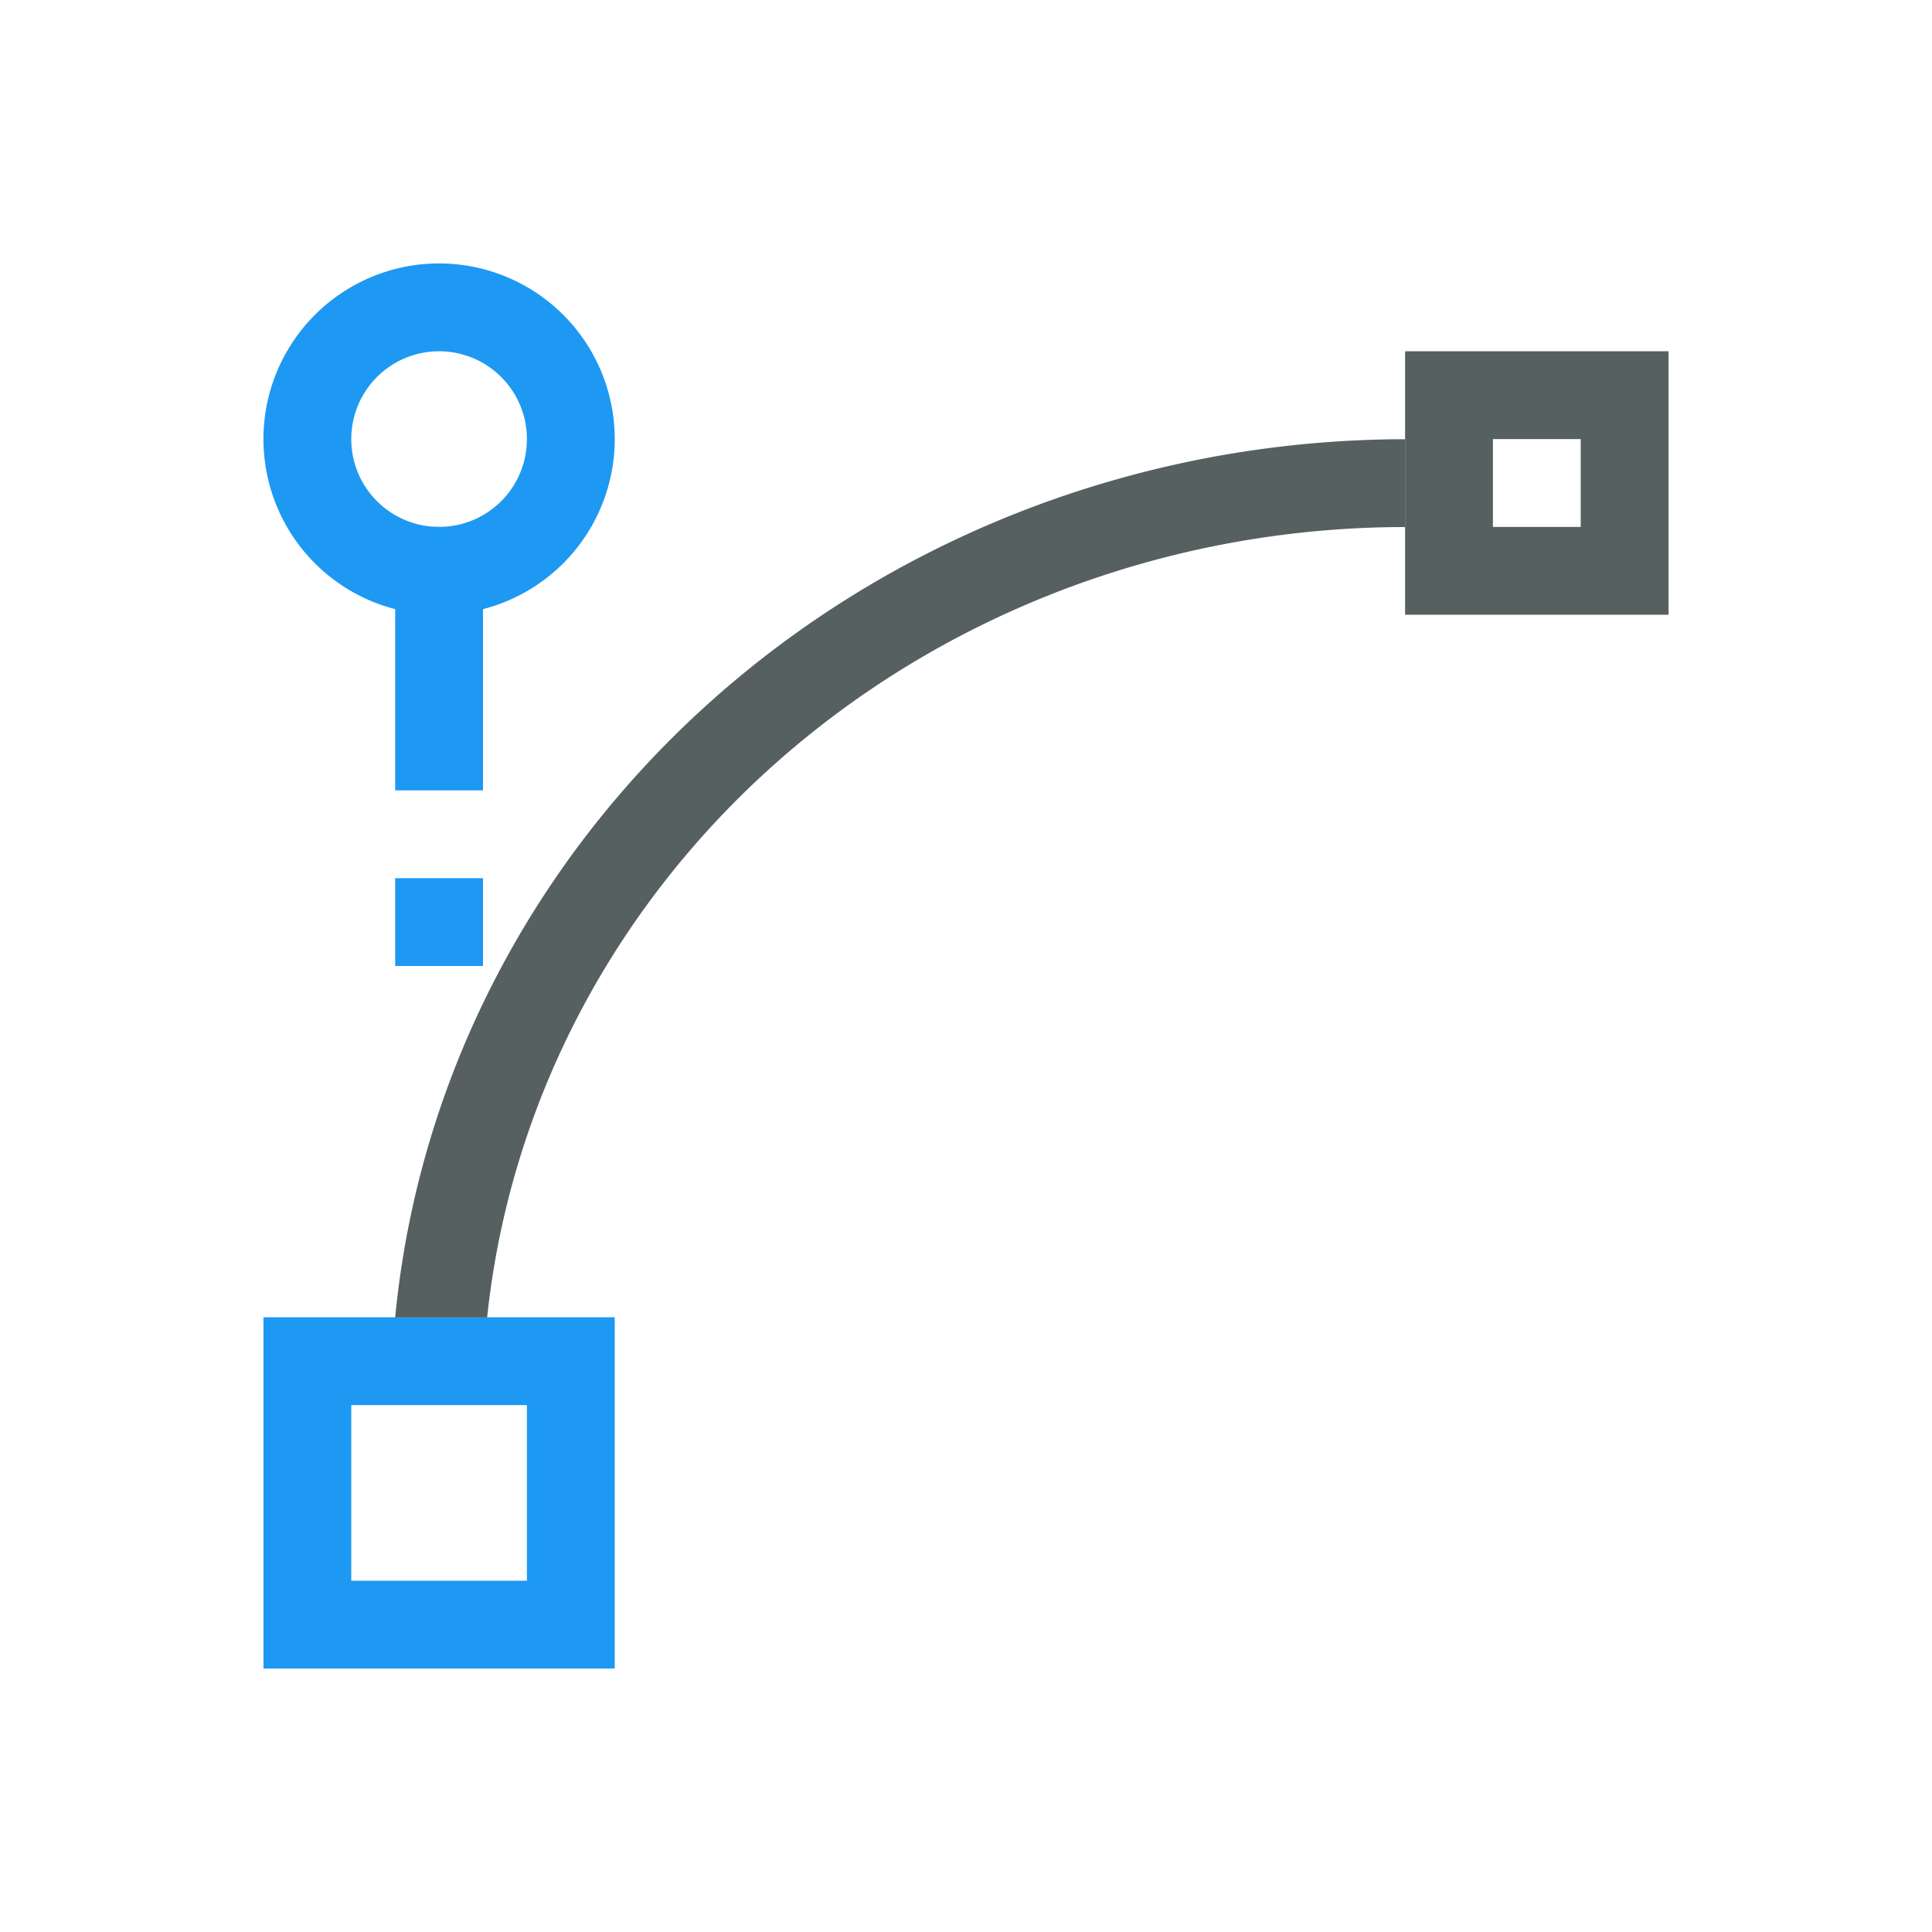 <svg xmlns="http://www.w3.org/2000/svg" viewBox="0 0 22 22"><g transform="translate(0-1030.36)"><path d="m16 1034.36v3h3v-3h-3m1 1h1v1h-1v-1" fill="#566060"/><g fill="#1d99f3"><g transform="translate(-1 1029.36)"><path d="m4 16v4h4v-4h-4m1 1h2v2h-2v-2"/><path d="M5.98 4A2 2 0 0 0 4 6.014 2 2 0 0 0 6.006 8 2 2 0 0 0 8 6V5.975A2 2 0 0 0 5.98 4m.01 1A1 1 0 0 1 7 5.986V6A1 1 0 0 1 6.004 7 1 1 0 0 1 5 6.006 1 1 0 0 1 5.99 5"/></g><path d="m4.5 1036.36h1v3h-1z"/><path d="m4.5 1040.36h1v1h-1z"/></g><path d="m15.887 1035.362a11.56 11 0 0 0 -11.387 10h1.047a10.509 10 0 0 1 10.351 -9 10.509 10 0 0 1 .103 0v-1a11.56 11 0 0 0 -.113 0z" fill="#566060"/></g></svg>
